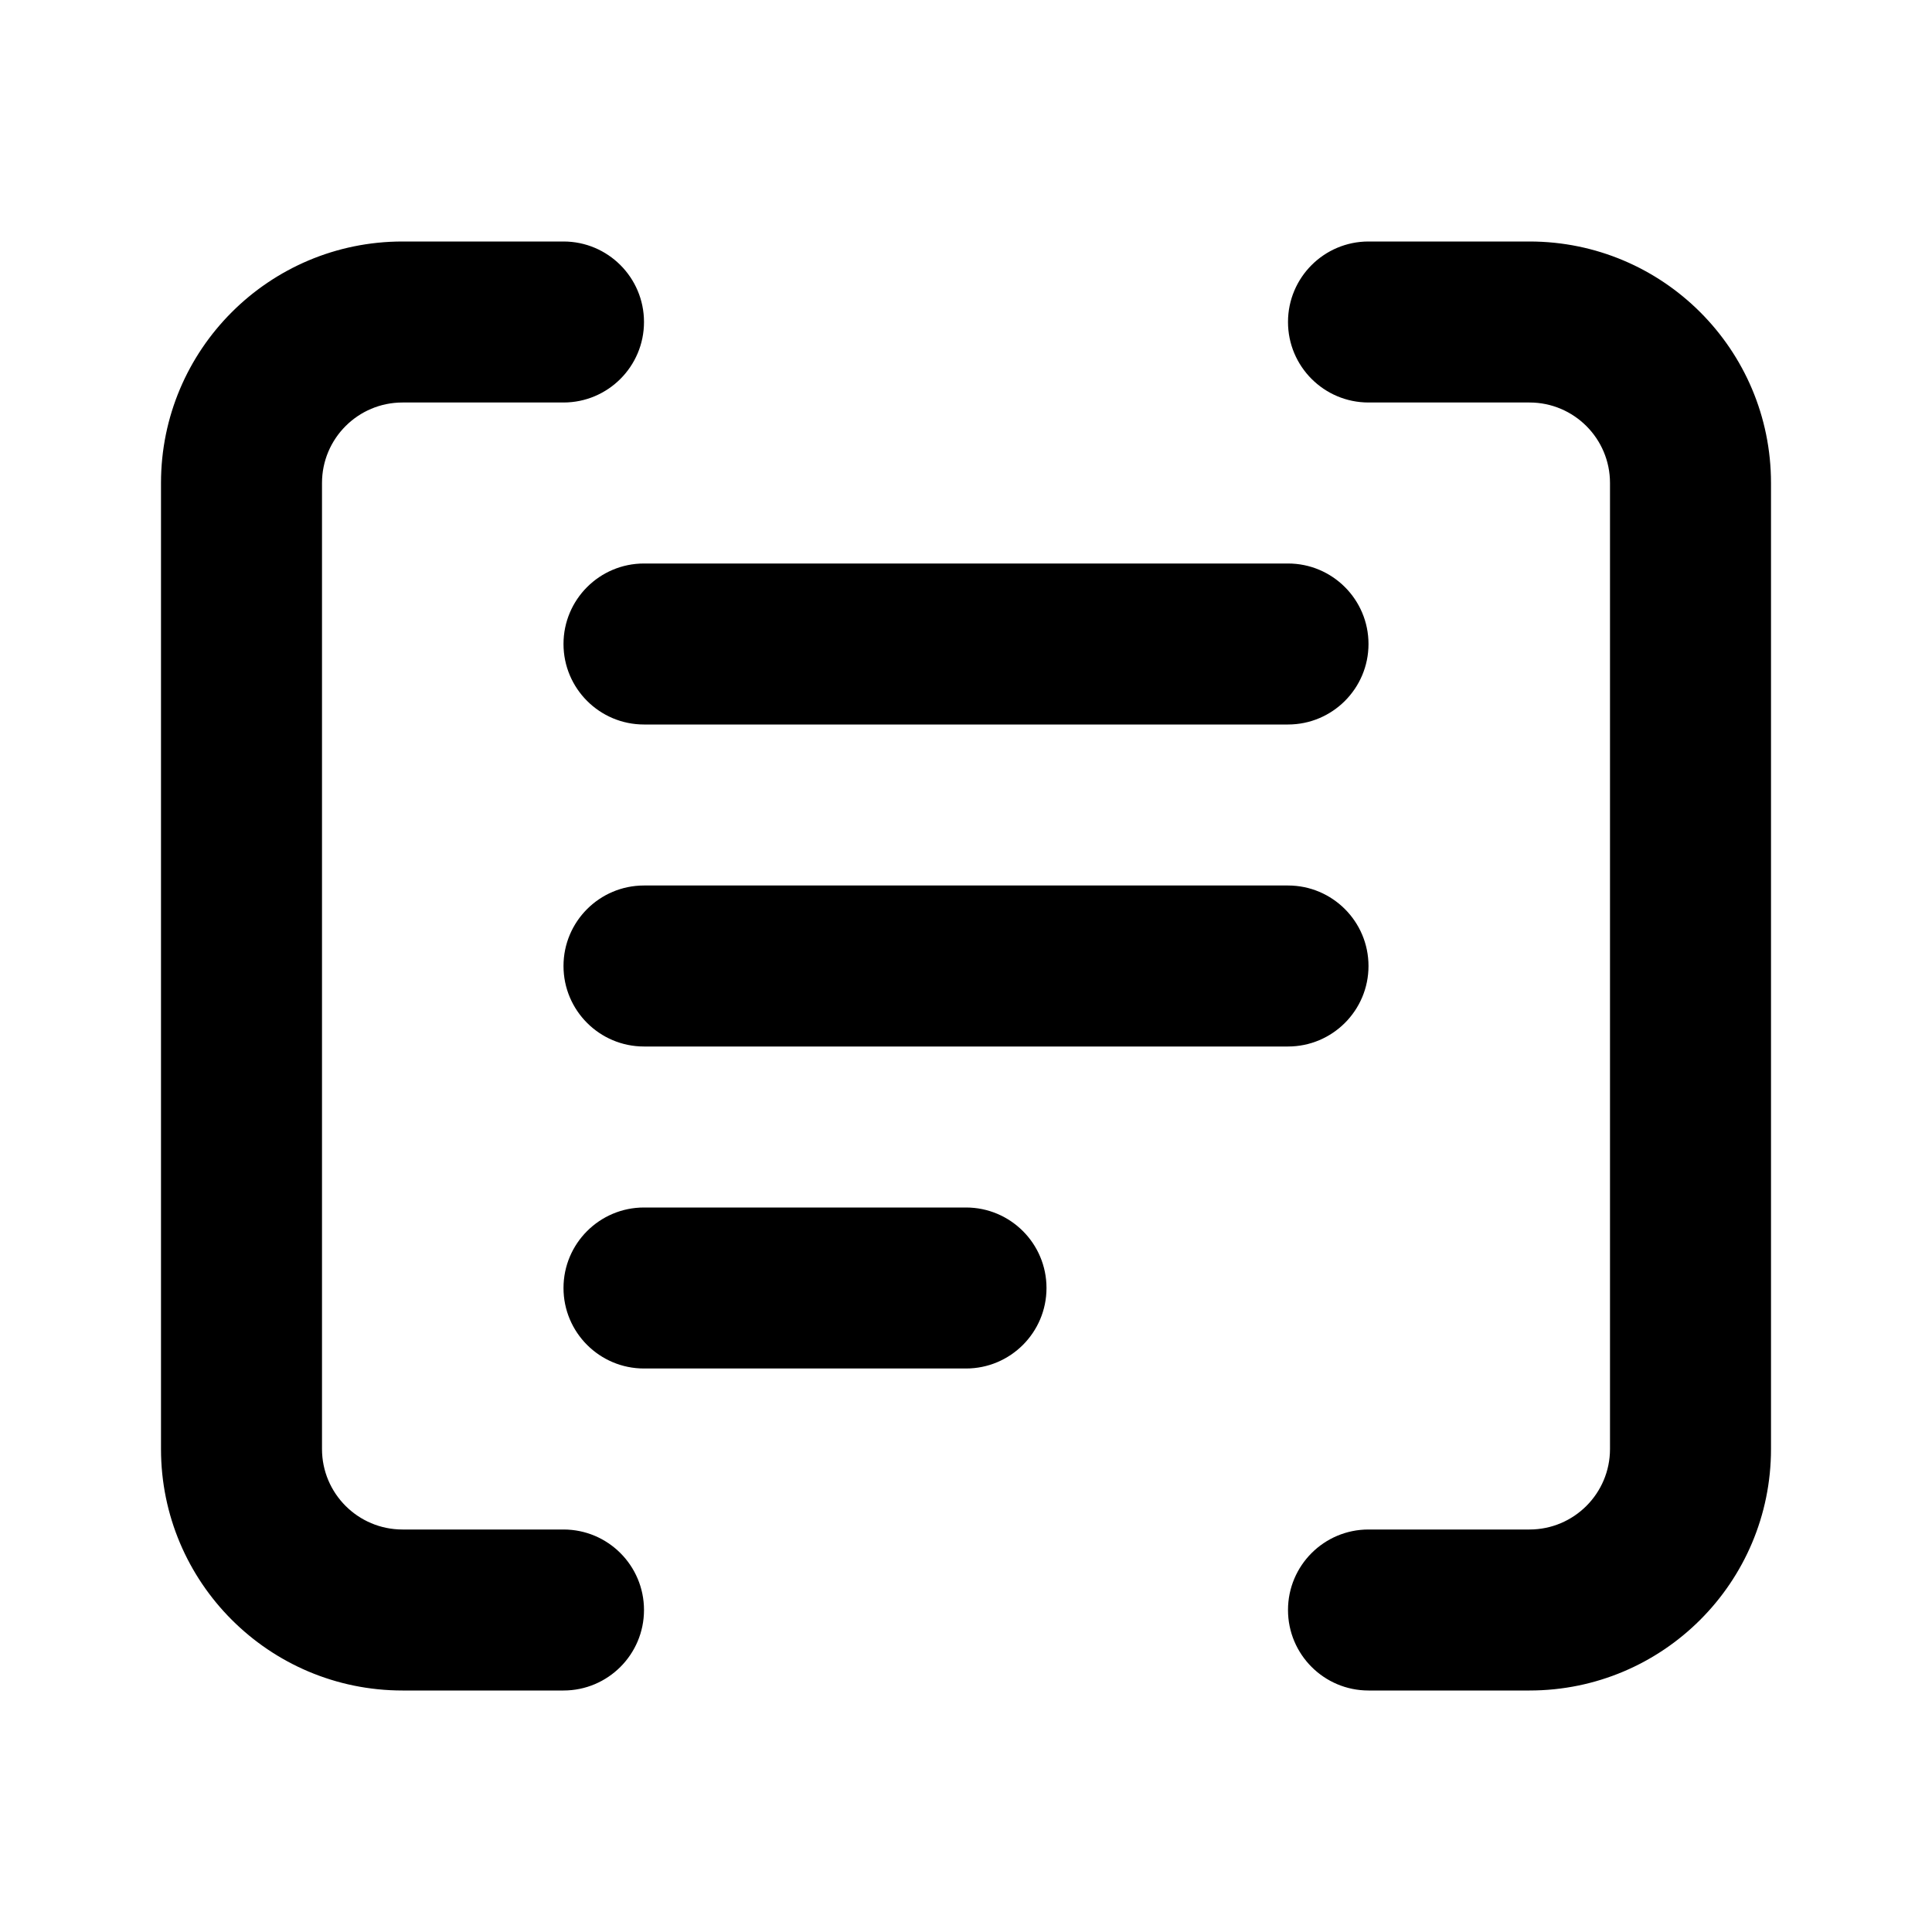 <svg xmlns="http://www.w3.org/2000/svg" viewBox="0 0 24 24"><path class="fn-svg-icon" fill-rule="evenodd" d="M16 4C16 3.448 16.448 3 17 3H19C20.657 3 22 4.343 22 6V18C22 19.657 20.657 21 19 21H17C16.448 21 16 20.552 16 20 16 19.448 16.448 19 17 19H19C19.552 19 20 18.552 20 18V6C20 5.448 19.552 5 19 5H17C16.448 5 16 4.552 16 4ZM5 5C4.448 5 4 5.448 4 6V18C4 18.552 4.448 19 5 19H7C7.552 19 8 19.448 8 20 8 20.552 7.552 21 7 21H5C3.343 21 2 19.657 2 18V6C2 4.343 3.343 3 5 3H7C7.552 3 8 3.448 8 4 8 4.552 7.552 5 7 5H5Z" clip-rule="evenodd"/><path class="fn-svg-icon" fill-rule="evenodd" d="M7 8C7 7.448 7.448 7 8 7H16C16.552 7 17 7.448 17 8 17 8.552 16.552 9 16 9H8C7.448 9 7 8.552 7 8ZM7 16C7 15.448 7.448 15 8 15H12C12.552 15 13 15.448 13 16 13 16.552 12.552 17 12 17H8C7.448 17 7 16.552 7 16ZM7 12C7 11.448 7.448 11 8 11H16C16.552 11 17 11.448 17 12 17 12.552 16.552 13 16 13H8C7.448 13 7 12.552 7 12Z" clip-rule="evenodd"/></svg>
